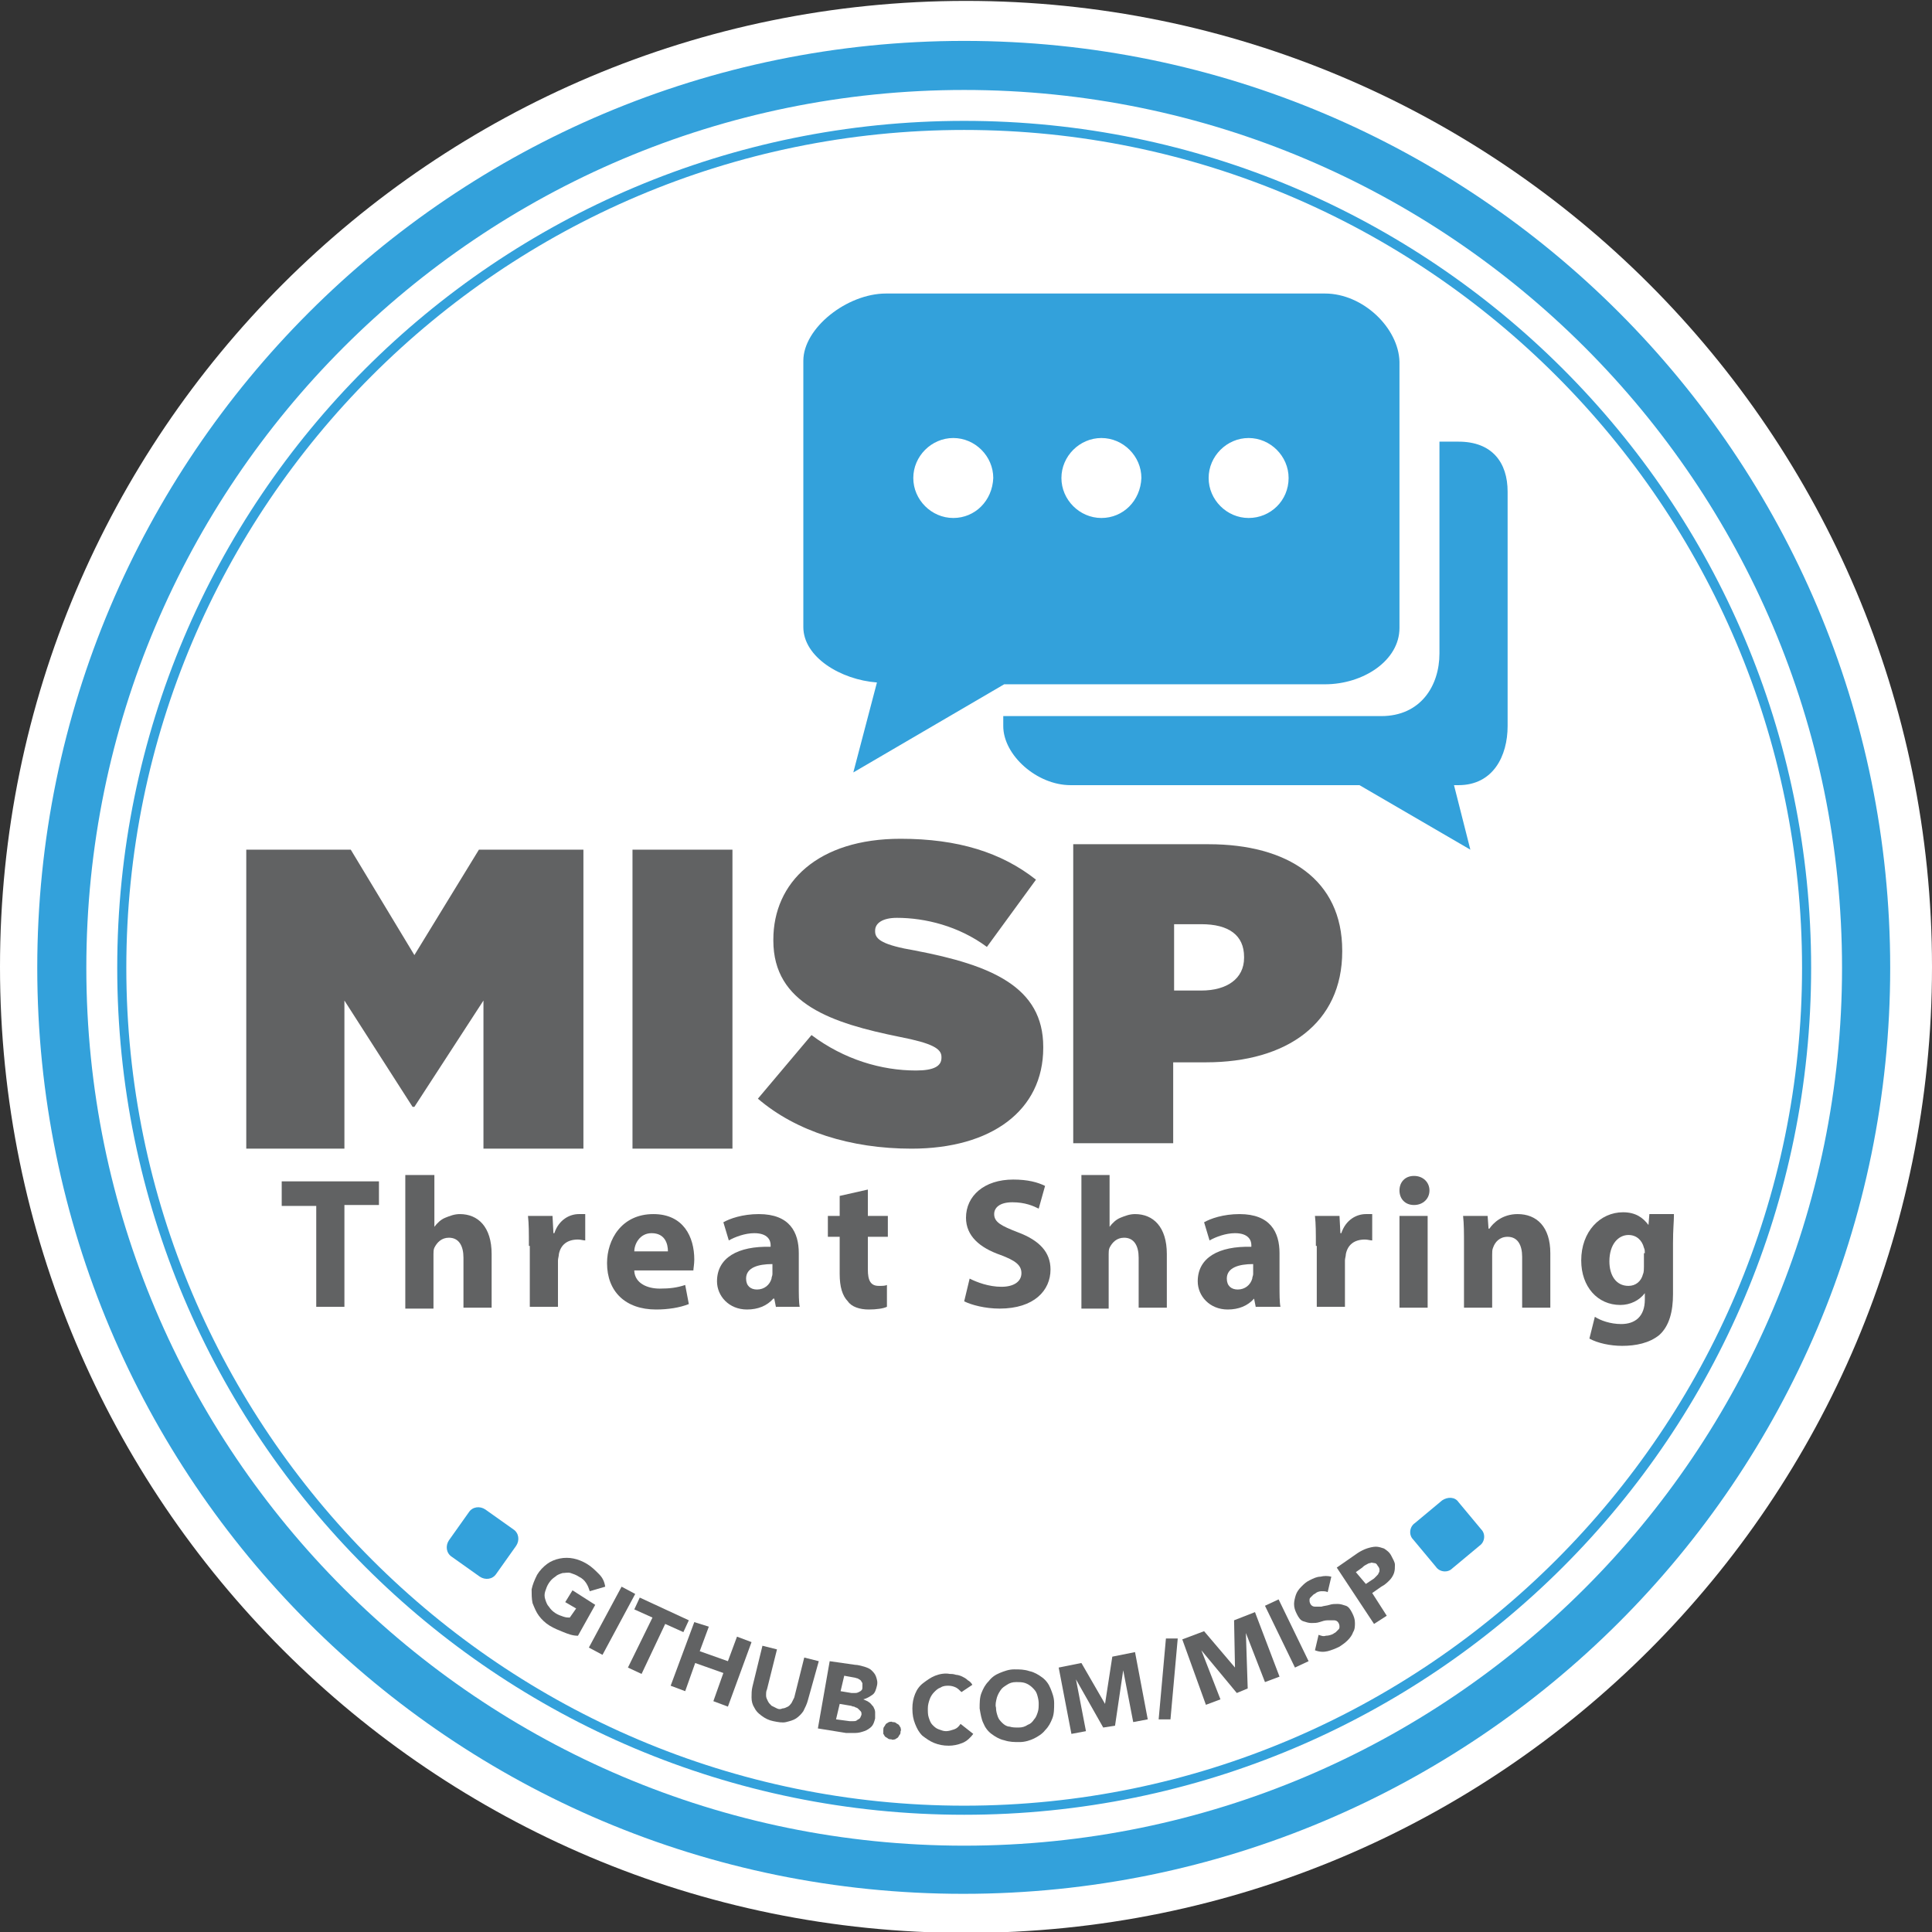 <svg xmlns="http://www.w3.org/2000/svg" xmlns:xlink="http://www.w3.org/1999/xlink" x="0" y="0" version="1.1" viewBox="0 0 212.6 212.6" xml:space="preserve" style="enable-background:new 0 0 212.6 212.6"><rect x="0" y="0" width="212.6" height="212.6" fill="#333333" stroke="none"/><style type="text/css">.st0{fill:#fff}.st1{display:none;fill:none;stroke:#456d81;stroke-width:.83;stroke-linecap:square;stroke-miterlimit:10;stroke-dasharray:.188,1.876}.st2{clip-path:url(#SVGID_2_)}.st3{fill:#33a1db}.st4{fill:#616263}</style><g id="Layer_1"><path d="M106.3,212.7C47.6,212.7,0,165.1,0,106.4S47.6,0.1,106.3,0.1c58.7,0,106.3,47.6,106.3,106.3 S165.1,212.7,106.3,212.7z" class="st0"/><circle cx="106.3" cy="106.8" r="87" class="st1"/><g><defs><path id="SVGID_1_" d="M106.3,212.7C47.6,212.7,0,165.1,0,106.4S47.6,0.1,106.3,0.1c58.7,0,106.3,47.6,106.3,106.3 S165.1,212.7,106.3,212.7z"/></defs><clipPath id="SVGID_2_"><use xlink:href="#SVGID_1_" style="overflow:visible"/></clipPath><g class="st2"><path d="M106.1,9.9c53.3,0,96.6,43.3,96.6,96.6s-43.3,96.6-96.6,96.6S9.5,159.8,9.5,106.5S52.8,9.9,106.1,9.9 M106.1,4.5C49.8,4.5,4.1,50.2,4.1,106.5s45.6,101.9,101.9,101.9S208,162.8,208,106.5S162.4,4.5,106.1,4.5L106.1,4.5z" class="st3"/></g><g class="st2"><path d="M106.1,14.3c50.8,0,92.2,41.4,92.2,92.2s-41.4,92.2-92.2,92.2s-92.2-41.4-92.2-92.2S55.2,14.3,106.1,14.3 M106.1,13.3c-51.5,0-93.2,41.7-93.2,93.2s41.7,93.2,93.2,93.2s93.2-41.7,93.2-93.2S157.5,13.3,106.1,13.3L106.1,13.3z" class="st3"/></g><g class="st2"><path d="M63.6,180c-0.6,0-1.1-0.2-1.6-0.4c-0.5-0.2-1-0.4-1.5-0.7c-0.5-0.3-0.9-0.7-1.2-1.1 c-0.3-0.4-0.5-0.9-0.7-1.4c-0.1-0.5-0.1-1-0.1-1.5c0.1-0.5,0.3-1,0.6-1.6c0.3-0.5,0.7-0.9,1.1-1.2c0.4-0.3,0.9-0.5,1.4-0.6 c0.5-0.1,1-0.1,1.5,0s1,0.3,1.5,0.6c0.5,0.3,0.9,0.7,1.3,1.1c0.4,0.4,0.6,0.8,0.7,1.4l-1.7,0.5c-0.1-0.3-0.2-0.6-0.4-0.9 c-0.2-0.3-0.4-0.5-0.8-0.7c-0.3-0.2-0.6-0.3-0.9-0.4c-0.3-0.1-0.6,0-0.9,0c-0.3,0.1-0.6,0.2-0.8,0.4c-0.3,0.2-0.5,0.4-0.7,0.7 c-0.2,0.3-0.3,0.6-0.4,0.9c-0.1,0.3-0.1,0.6,0,0.9c0.1,0.3,0.2,0.6,0.4,0.8c0.2,0.3,0.4,0.5,0.7,0.7c0.3,0.2,0.6,0.3,0.9,0.4 c0.3,0.1,0.5,0.1,0.7,0.1l0.7-1l-1.2-0.7l0.8-1.3l2.5,1.6L63.6,180z" class="st4"/><path d="M68.4,174.6l1.5,0.8l-3.6,6.7l-1.5-0.8L68.4,174.6z" class="st4"/><path d="M71.8,178l-2-0.9l0.6-1.3l5.4,2.5l-0.6,1.3l-2-0.9l-2.6,5.5l-1.5-0.7L71.8,178z" class="st4"/><path d="M76.4,178.5L78,179l-1,2.7l3.1,1.1l1-2.7l1.6,0.6l-2.6,7.1l-1.6-0.6l1.1-3.1l-3.1-1.1l-1.1,3.1l-1.6-0.6 L76.4,178.5z" class="st4"/><path d="M88.9,187.1c-0.1,0.4-0.3,0.8-0.5,1.2c-0.2,0.3-0.5,0.6-0.8,0.8c-0.3,0.2-0.7,0.3-1.1,0.4 c-0.4,0.1-0.9,0-1.4-0.1c-0.5-0.1-0.9-0.3-1.3-0.6s-0.6-0.5-0.8-0.9c-0.2-0.3-0.3-0.7-0.3-1.1c0-0.4,0-0.8,0.1-1.2l1.1-4.5 l1.6,0.4l-1.1,4.4c-0.1,0.2-0.1,0.4-0.1,0.7c0,0.2,0.1,0.4,0.2,0.6c0.1,0.2,0.2,0.3,0.4,0.5c0.2,0.1,0.4,0.2,0.6,0.3 c0.2,0.1,0.4,0.1,0.6,0c0.2,0,0.4-0.1,0.6-0.2c0.2-0.1,0.3-0.3,0.4-0.4c0.1-0.2,0.2-0.4,0.3-0.6l1.1-4.4l1.6,0.4L88.9,187.1z" class="st4"/><path d="M91.3,182.8l2.8,0.4c0.3,0,0.6,0.1,1,0.2c0.3,0.1,0.6,0.2,0.8,0.4c0.2,0.2,0.4,0.4,0.5,0.7 c0.1,0.3,0.2,0.6,0.1,1c-0.1,0.4-0.2,0.8-0.5,1c-0.3,0.2-0.6,0.4-1,0.5l0,0c0.2,0.1,0.5,0.2,0.6,0.3c0.2,0.1,0.3,0.3,0.5,0.5 c0.1,0.2,0.2,0.4,0.2,0.6c0,0.2,0,0.5,0,0.7c-0.1,0.4-0.2,0.7-0.4,0.9c-0.2,0.2-0.5,0.4-0.8,0.5c-0.3,0.1-0.6,0.2-1,0.2 c-0.3,0-0.7,0-1,0l-3.1-0.5L91.3,182.8z M92,189.2l1.5,0.2c0.1,0,0.3,0,0.4,0c0.1,0,0.3,0,0.4-0.1c0.1-0.1,0.2-0.1,0.3-0.2 c0.1-0.1,0.1-0.2,0.2-0.4c0-0.2,0-0.3-0.1-0.4c-0.1-0.1-0.2-0.2-0.3-0.3c-0.1-0.1-0.3-0.1-0.4-0.2c-0.2,0-0.3-0.1-0.4-0.1 l-1.2-0.2L92,189.2z M92.5,186.1l1.2,0.2c0.1,0,0.3,0,0.4,0c0.1,0,0.2,0,0.4-0.1s0.2-0.1,0.3-0.2c0.1-0.1,0.1-0.2,0.1-0.4 c0-0.2,0-0.3,0-0.4c-0.1-0.1-0.1-0.2-0.2-0.3c-0.1-0.1-0.2-0.1-0.3-0.2c-0.1,0-0.3-0.1-0.4-0.1l-1.1-0.2L92.5,186.1z" class="st4"/><path d="M97.2,190.4c0-0.1,0-0.3,0.1-0.4c0.1-0.1,0.1-0.2,0.2-0.3c0.1-0.1,0.2-0.1,0.3-0.2c0.1,0,0.3-0.1,0.4,0 c0.1,0,0.3,0,0.4,0.1c0.1,0.1,0.2,0.1,0.3,0.2c0.1,0.1,0.1,0.2,0.2,0.3c0,0.1,0.1,0.3,0,0.4c0,0.1,0,0.3-0.1,0.4 c-0.1,0.1-0.1,0.2-0.2,0.3c-0.1,0.1-0.2,0.1-0.3,0.2c-0.1,0-0.3,0.1-0.4,0c-0.1,0-0.3,0-0.4-0.1c-0.1-0.1-0.2-0.1-0.3-0.2 c-0.1-0.1-0.1-0.2-0.2-0.3C97.2,190.6,97.2,190.5,97.2,190.4z" class="st4"/><path d="M105.8,186.2c-0.2-0.2-0.4-0.4-0.6-0.5c-0.2-0.1-0.5-0.2-0.8-0.2c-0.3,0-0.6,0-0.9,0.2 c-0.3,0.1-0.5,0.3-0.7,0.5c-0.2,0.2-0.4,0.5-0.5,0.8c-0.1,0.3-0.2,0.6-0.2,1c0,0.4,0,0.7,0.1,1c0.1,0.3,0.2,0.6,0.4,0.8 s0.4,0.4,0.7,0.5c0.3,0.1,0.5,0.2,0.8,0.2c0.3,0,0.6-0.1,0.9-0.2c0.3-0.1,0.5-0.3,0.7-0.6l1.4,1.1c-0.3,0.4-0.7,0.8-1.2,1 c-0.5,0.2-1,0.3-1.5,0.3c-0.6,0-1.1-0.1-1.6-0.3s-0.9-0.5-1.3-0.8c-0.4-0.4-0.6-0.8-0.8-1.3c-0.2-0.5-0.3-1-0.3-1.7 c0-0.6,0.1-1.1,0.3-1.6c0.2-0.5,0.5-0.9,0.9-1.2c0.4-0.3,0.8-0.6,1.3-0.8c0.5-0.2,1.1-0.3,1.6-0.2c0.2,0,0.4,0,0.7,0.1 c0.2,0,0.5,0.1,0.7,0.2c0.2,0.1,0.4,0.2,0.6,0.4c0.2,0.1,0.4,0.3,0.5,0.5L105.8,186.2z" class="st4"/><path d="M107.8,188c0-0.6,0-1.2,0.2-1.7s0.4-0.9,0.8-1.3c0.3-0.4,0.7-0.7,1.2-0.9s1-0.4,1.6-0.4s1.1,0,1.7,0.2 c0.5,0.1,1,0.4,1.4,0.7c0.4,0.3,0.7,0.7,0.9,1.2c0.2,0.5,0.4,1,0.4,1.6c0,0.6,0,1.2-0.2,1.7c-0.2,0.5-0.4,0.9-0.8,1.3 c-0.3,0.4-0.8,0.7-1.2,0.9s-1,0.4-1.6,0.4c-0.6,0-1.1,0-1.7-0.2c-0.5-0.1-1-0.4-1.4-0.7c-0.4-0.3-0.7-0.7-0.9-1.2 C108,189.2,107.9,188.6,107.8,188z M109.6,187.9c0,0.4,0.1,0.7,0.2,1c0.1,0.3,0.3,0.5,0.5,0.7c0.2,0.2,0.5,0.4,0.8,0.4 c0.3,0.1,0.6,0.1,1,0.1c0.4,0,0.7-0.1,1-0.3c0.3-0.1,0.5-0.3,0.7-0.6c0.2-0.2,0.3-0.5,0.4-0.8c0.1-0.3,0.1-0.6,0.1-1 c0-0.3-0.1-0.7-0.2-1c-0.1-0.3-0.3-0.5-0.5-0.7c-0.2-0.2-0.5-0.4-0.8-0.5c-0.3-0.1-0.6-0.1-1-0.1c-0.4,0-0.7,0.1-1,0.3 s-0.5,0.3-0.7,0.6s-0.3,0.5-0.4,0.8C109.6,187.2,109.5,187.6,109.6,187.9z" class="st4"/><path d="M116.5,183.5l2.5-0.5l2.6,4.5l0,0l0.8-5.2l2.5-0.5l1.4,7.4l-1.6,0.3l-1.1-5.7l0,0l-0.9,6.1l-1.3,0.2l-3-5.3 l0,0l1.1,5.7l-1.6,0.3L116.5,183.5z" class="st4"/><path d="M128.3,180.3l1.3,0l-0.8,8.9l-1.3,0L128.3,180.3z" class="st4"/><path d="M130.1,180.4l2.4-0.9l3.4,4l0,0l-0.1-5.2l2.3-0.9l2.7,7.1l-1.6,0.6l-2.1-5.4l0,0l0.2,6.1l-1.2,0.5l-3.9-4.7 l0,0l2.1,5.4l-1.6,0.6L130.1,180.4z" class="st4"/><path d="M139.2,176.7l1.5-0.7l3.3,6.8l-1.5,0.7L139.2,176.7z" class="st4"/><path d="M146.1,175.2c-0.2-0.1-0.4-0.1-0.7-0.1c-0.2,0-0.5,0.1-0.6,0.2c-0.1,0.1-0.2,0.1-0.3,0.2 c-0.1,0.1-0.2,0.2-0.3,0.3s-0.1,0.2-0.1,0.3s0,0.2,0.1,0.4c0.1,0.2,0.3,0.3,0.5,0.3c0.2,0,0.4,0,0.7,0c0.3-0.1,0.6-0.1,0.9-0.2 c0.3-0.1,0.6-0.1,0.9-0.1c0.3,0,0.6,0.1,0.9,0.2c0.3,0.1,0.5,0.4,0.7,0.8c0.2,0.4,0.3,0.7,0.3,1.1c0,0.3,0,0.7-0.2,1 c-0.1,0.3-0.3,0.6-0.6,0.9c-0.3,0.3-0.6,0.5-0.9,0.7c-0.4,0.2-0.9,0.4-1.3,0.5c-0.4,0.1-0.9,0.1-1.4-0.1l0.4-1.7 c0.3,0.1,0.5,0.2,0.8,0.1c0.3,0,0.6-0.1,0.8-0.2c0.1-0.1,0.2-0.1,0.3-0.2c0.1-0.1,0.2-0.2,0.3-0.3c0.1-0.1,0.1-0.2,0.1-0.3 c0-0.1,0-0.2-0.1-0.4c-0.1-0.2-0.3-0.3-0.5-0.3s-0.5,0-0.7,0c-0.3,0-0.6,0.1-0.9,0.2c-0.3,0.1-0.6,0.1-0.9,0.1 c-0.3,0-0.6-0.1-0.9-0.2c-0.3-0.1-0.5-0.4-0.7-0.8c-0.2-0.4-0.3-0.7-0.3-1.1c0-0.3,0.1-0.7,0.2-1s0.3-0.6,0.6-0.9 c0.3-0.3,0.5-0.5,0.9-0.7c0.4-0.2,0.8-0.4,1.2-0.4c0.4-0.1,0.8-0.1,1.2,0L146.1,175.2z" class="st4"/><path d="M147.1,172.5l2.3-1.6c0.3-0.2,0.7-0.4,1-0.5c0.3-0.1,0.7-0.2,1-0.2c0.3,0,0.6,0.1,0.9,0.2 c0.3,0.2,0.6,0.4,0.8,0.8c0.2,0.4,0.4,0.7,0.4,1c0,0.3,0,0.6-0.1,0.9c-0.1,0.3-0.3,0.6-0.5,0.8s-0.5,0.5-0.9,0.7l-1,0.7l1.6,2.5 l-1.4,0.9L147.1,172.5z M150.3,174.3l0.9-0.6c0.1-0.1,0.2-0.2,0.3-0.3c0.1-0.1,0.2-0.2,0.2-0.3c0.1-0.1,0.1-0.2,0.1-0.4 c0-0.1-0.1-0.3-0.2-0.4c-0.1-0.2-0.2-0.3-0.4-0.3c-0.1,0-0.3-0.1-0.4,0c-0.2,0-0.3,0.1-0.5,0.2c-0.2,0.1-0.3,0.2-0.4,0.3 l-0.7,0.5L150.3,174.3z" class="st4"/></g><g class="st2"><g><g><polygon points="27.1 93.5 38.6 93.5 45.6 105.1 52.7 93.5 64.2 93.5 64.2 126.4 53.2 126.4 53.2 110.1 45.6 121.8 45.4 121.8 37.9 110.1 37.9 126.4 27.1 126.4" class="st4"/></g></g><g><g><rect width="11" height="32.9" x="69.6" y="93.5" class="st4"/></g></g><g><g><g><g><path d="M83.4,120.9l5.9-7c3.6,2.7,7.7,3.9,11.5,3.9c2,0,2.8-0.5,2.8-1.4v-0.1c0-0.9-1-1.5-4.6-2.2 c-7.4-1.5-13.9-3.6-13.9-10.6v-0.1c0-6.3,4.9-11.1,14-11.1c6.3,0,11.1,1.5,14.9,4.5l-5.4,7.4c-3.1-2.3-6.8-3.2-9.9-3.2 c-1.6,0-2.4,0.6-2.4,1.4v0.1c0,0.9,0.9,1.5,4.4,2.1c8.4,1.6,14.1,4,14.1,10.6v0.1c0,6.9-5.7,11.1-14.5,11.1 C93.6,126.4,87.6,124.5,83.4,120.9" class="st4"/></g></g><g><g><path d="M132.2,109c2.8,0,4.7-1.3,4.7-3.6v-0.1c0-2.4-1.7-3.6-4.7-3.6h-3v7.3H132.2z M118.2,92.9H133 c8.7,0,14.7,3.9,14.7,11.7v0.1c0,7.9-6.1,12.2-15,12.2h-3.6v8.9h-11V92.9z" class="st4"/></g></g></g></g><g><g><path d="M34.8,132.7H31V130h10.7v2.6h-3.8v11.2h-3.1V132.7z" class="st4"/></g><g><path d="M44.7,129.3h3.1v5.7h0c0.3-0.4,0.7-0.8,1.2-1c0.5-0.2,1-0.4,1.6-0.4c2,0,3.5,1.4,3.5,4.4v5.9h-3.1v-5.5 c0-1.3-0.5-2.2-1.6-2.2c-0.8,0-1.3,0.5-1.6,1.1c-0.1,0.2-0.1,0.5-0.1,0.7v6h-3.1V129.3z" class="st4"/></g><g><path d="M58.2,137.1c0-1.5,0-2.4-0.1-3.3h2.7l0.1,1.9H61c0.5-1.5,1.7-2.1,2.7-2.1c0.3,0,0.4,0,0.7,0v2.9 c-0.2,0-0.5-0.1-0.8-0.1c-1.2,0-1.9,0.6-2.1,1.6c0,0.2-0.1,0.5-0.1,0.7v5.1h-3.1V137.1z" class="st4"/></g><g><path d="M69.8,139.9c0.1,1.3,1.4,1.9,2.8,1.9c1.1,0,1.9-0.1,2.8-0.4l0.4,2.1c-1,0.4-2.3,0.6-3.6,0.6 c-3.4,0-5.4-2-5.4-5.1c0-2.6,1.6-5.4,5.1-5.4c3.3,0,4.5,2.5,4.5,5c0,0.5-0.1,1-0.1,1.2H69.8z M73.5,137.7c0-0.8-0.3-2-1.8-2 c-1.3,0-1.9,1.2-1.9,2H73.5z" class="st4"/></g><g><path d="M85.4,143.9l-0.2-1h-0.1c-0.7,0.8-1.7,1.2-2.9,1.2c-2,0-3.3-1.5-3.3-3.1c0-2.6,2.3-3.9,5.9-3.8V137 c0-0.5-0.3-1.3-1.8-1.3c-1,0-2.1,0.4-2.8,0.8l-0.6-2c0.7-0.4,2.1-0.9,3.9-0.9c3.4,0,4.4,2,4.4,4.3v3.5c0,1,0,1.9,0.1,2.4H85.4z M85,139.1c-1.6,0-2.9,0.4-2.9,1.6c0,0.8,0.5,1.2,1.2,1.2c0.8,0,1.4-0.5,1.6-1.2c0-0.2,0.1-0.3,0.1-0.5V139.1z" class="st4"/></g><g><path d="M95.5,130.9v2.9h2.2v2.3h-2.2v3.6c0,1.2,0.3,1.8,1.2,1.8c0.4,0,0.7,0,0.9-0.1l0,2.4 c-0.4,0.2-1.2,0.3-2,0.3c-1,0-1.9-0.3-2.3-0.9c-0.6-0.6-0.9-1.6-0.9-3v-4.1h-1.3v-2.3h1.3v-2.2L95.5,130.9z" class="st4"/></g><g><path d="M106.7,140.7c0.8,0.4,2.1,0.9,3.5,0.9c1.4,0,2.2-0.6,2.2-1.5c0-0.9-0.7-1.4-2.3-2 c-2.3-0.8-3.8-2.1-3.8-4.1c0-2.4,2-4.2,5.2-4.2c1.6,0,2.7,0.3,3.5,0.7l-0.7,2.5c-0.6-0.3-1.5-0.7-2.9-0.7c-1.4,0-2,0.6-2,1.3 c0,0.9,0.8,1.3,2.6,2c2.4,0.9,3.6,2.2,3.6,4.1c0,2.3-1.8,4.3-5.6,4.3c-1.6,0-3.1-0.4-3.9-0.8L106.7,140.7z" class="st4"/></g><g><path d="M119,129.3h3.1v5.7h0c0.3-0.4,0.7-0.8,1.2-1c0.5-0.2,1-0.4,1.6-0.4c2,0,3.5,1.4,3.5,4.4v5.9h-3.1v-5.5 c0-1.3-0.5-2.2-1.6-2.2c-0.8,0-1.3,0.5-1.6,1.1c-0.1,0.2-0.1,0.5-0.1,0.7v6H119V129.3z" class="st4"/></g><g><path d="M138.2,143.9l-0.2-1H138c-0.7,0.8-1.7,1.2-2.9,1.2c-2,0-3.3-1.5-3.3-3.1c0-2.6,2.3-3.9,5.9-3.8V137 c0-0.5-0.3-1.3-1.8-1.3c-1,0-2.1,0.4-2.8,0.8l-0.6-2c0.7-0.4,2.1-0.9,3.9-0.9c3.4,0,4.4,2,4.4,4.3v3.5c0,1,0,1.9,0.1,2.4H138.2 z M137.9,139.1c-1.6,0-2.9,0.4-2.9,1.6c0,0.8,0.5,1.2,1.2,1.2c0.8,0,1.4-0.5,1.6-1.2c0-0.2,0.1-0.3,0.1-0.5V139.1z" class="st4"/></g><g><path d="M144.8,137.1c0-1.5,0-2.4-0.1-3.3h2.7l0.1,1.9h0.1c0.5-1.5,1.7-2.1,2.7-2.1c0.3,0,0.4,0,0.7,0v2.9 c-0.2,0-0.5-0.1-0.8-0.1c-1.2,0-1.9,0.6-2.1,1.6c0,0.2-0.1,0.5-0.1,0.7v5.1h-3.1V137.1z" class="st4"/></g><g><path d="M157.3,131c0,0.9-0.7,1.6-1.7,1.6c-1,0-1.6-0.7-1.6-1.6c0-0.9,0.6-1.6,1.6-1.6 C156.6,129.4,157.3,130.1,157.3,131z M154,143.9v-10.1h3.1v10.1H154z" class="st4"/></g><g><path d="M161.1,137c0-1.3,0-2.3-0.1-3.2h2.7l0.1,1.4h0.1c0.4-0.6,1.4-1.6,3.1-1.6c2.1,0,3.6,1.4,3.6,4.3v6h-3.1 v-5.6c0-1.3-0.5-2.2-1.6-2.2c-0.9,0-1.4,0.6-1.6,1.2c-0.1,0.2-0.1,0.5-0.1,0.8v5.8h-3.1V137z" class="st4"/></g><g><path d="M184.2,133.8c0,0.6-0.1,1.5-0.1,3v5.6c0,1.9-0.4,3.5-1.5,4.5c-1.1,0.9-2.6,1.2-4.1,1.2 c-1.3,0-2.7-0.3-3.6-0.8l0.6-2.4c0.6,0.4,1.7,0.8,2.9,0.8c1.5,0,2.6-0.8,2.6-2.7v-0.7h0c-0.6,0.8-1.6,1.3-2.7,1.3 c-2.5,0-4.3-2-4.3-4.9c0-3.2,2.1-5.3,4.6-5.3c1.4,0,2.2,0.6,2.8,1.4h0l0.1-1.2H184.2z M181,137.9c0-0.2,0-0.4-0.1-0.6 c-0.2-0.8-0.8-1.4-1.7-1.4c-1.1,0-2.1,1-2.1,2.9c0,1.5,0.7,2.7,2.1,2.7c0.8,0,1.4-0.5,1.6-1.3c0.1-0.2,0.1-0.6,0.1-0.8V137.9z" class="st4"/></g></g><g><g><g><g><path d="M160.5,48.6h-2.1v23.3c0,3.6-2.1,6.9-6.4,6.9h-41.6v1.1c0,3.2,3.7,6.5,7.4,6.5h31.8l12.2,7.1l-1.8-7.1 h0.5c3.8,0,5.4-3.2,5.4-6.5V54.1C165.9,50.9,164.2,48.6,160.5,48.6" class="st3"/></g></g><g><g><path d="M137.4,57c-2.4,0-4.4-2-4.4-4.4c0-2.4,2-4.4,4.4-4.4c2.4,0,4.4,2,4.4,4.4C141.8,55.1,139.8,57,137.4,57 M121.2,57c-2.4,0-4.4-2-4.4-4.4c0-2.4,2-4.4,4.4-4.4c2.4,0,4.4,2,4.4,4.4C125.5,55.1,123.6,57,121.2,57 M104.9,57 c-2.4,0-4.4-2-4.4-4.4c0-2.4,2-4.4,4.4-4.4c2.4,0,4.4,2,4.4,4.4C109.2,55.1,107.3,57,104.9,57 M145.8,32.3H97.5 c-4.3,0-9.1,3.8-9.1,7.4V69c0,3.3,4.1,5.8,8.1,6.1L93.9,85l16.6-9.7h35.3c4.2,0,8.2-2.6,8.2-6.2V39.8 C153.9,36.1,150,32.3,145.8,32.3" class="st3"/></g></g></g></g></g><g class="st2"><path d="M52.8,173.5l-3.1-2.2c-0.6-0.4-0.7-1.2-0.3-1.8l2.2-3.1c0.4-0.6,1.2-0.7,1.8-0.3l3.1,2.2 c0.6,0.4,0.7,1.2,0.3,1.8l-2.2,3.1C54.2,173.8,53.4,173.9,52.8,173.5z" class="st3"/></g><g class="st2"><path d="M160.5,165.3l2.5,3c0.5,0.5,0.4,1.4-0.2,1.8l-3,2.5c-0.5,0.5-1.4,0.4-1.8-0.2l-2.5-3 c-0.5-0.5-0.4-1.4,0.2-1.8l3-2.5C159.3,164.7,160.1,164.7,160.5,165.3z" class="st3"/></g></g></g></svg>